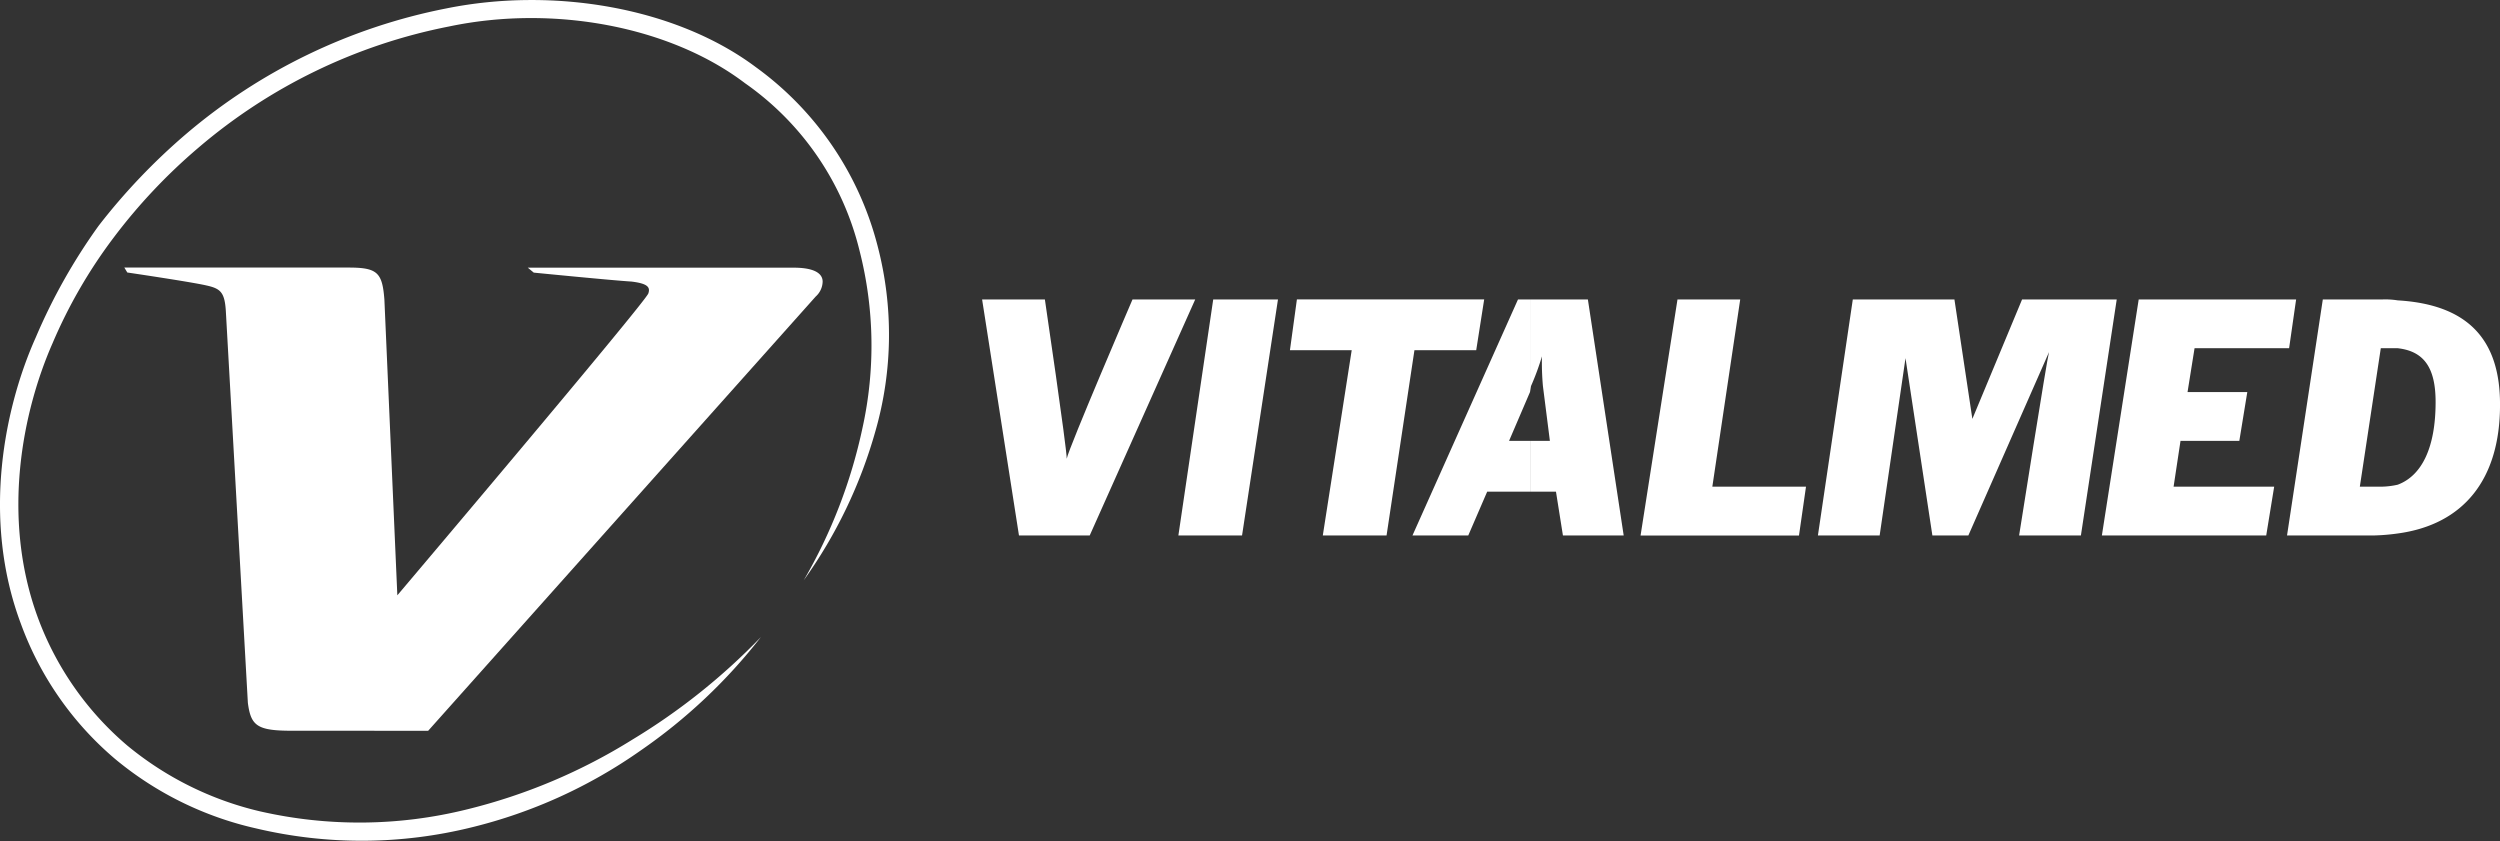 <svg xmlns="http://www.w3.org/2000/svg" width="167.943" height="56.5" viewBox="0 0 167.943 56.5">
  <rect x="0" y="0" width="167.943" height="56.5" fill="#333333" stroke="none"/>
  <g id="logo" transform="translate(-0.043 0.002)">
    <g id="Camada_1" data-name="Camada 1" transform="translate(0.043 -0.002)">
      <path id="Path_2" data-name="Path 2" d="M470.188,60.638a5.394,5.394,0,0,0-1-.063h-4.034L462.75,76.433h5.758a13.838,13.838,0,0,0,1.66-.133c4.482-.6,6.89-3.682,6.89-8.633C477.077,63.182,474.806,60.911,470.188,60.638Zm0,12.382a5.261,5.261,0,0,1-1.073.133h-1.474l1.408-9.3h1.139c1.737.2,2.543,1.272,2.543,3.616C472.731,70.54,471.8,72.416,470.188,73.02Z" transform="translate(-309.114 -40.46)" fill="#fff" fill-rule="evenodd"/>
      <path id="Path_3" data-name="Path 3" d="M54.035,38.98a32.088,32.088,0,0,0,4.821-10.037A23.506,23.506,0,0,0,58.992,16.5,21.386,21.386,0,0,0,50.83,4.518C45.471.5,37.24-.9,30.012.567A38.34,38.34,0,0,0,12.543,9,41.679,41.679,0,0,0,6.67,15.163a38.764,38.764,0,0,0-4.22,7.491c-2.072,4.619-3.679,12.119-1,19.258a21.612,21.612,0,0,0,6.359,9.1,22.579,22.579,0,0,0,9.42,4.632,30.741,30.741,0,0,0,14.52-.073,33.559,33.559,0,0,0,11.312-5.143,36.524,36.524,0,0,0,8.1-7.637,42.444,42.444,0,0,1-8.633,6.89A38.141,38.141,0,0,1,31.416,54.37,29.968,29.968,0,0,1,17.5,54.5,21.828,21.828,0,0,1,8.6,50.087a20.653,20.653,0,0,1-6.026-8.633c-2.47-6.76-1-13.853,1-18.4a33.589,33.589,0,0,1,4.1-7.089A37.64,37.64,0,0,1,13.35,9.94,36.822,36.822,0,0,1,30.218,1.775C37.24.3,45.07,1.775,50.09,5.587a19.3,19.3,0,0,1,7.693,11.246,25.691,25.691,0,0,1,.2,11.91A34.721,34.721,0,0,1,54.035,38.98Z" transform="translate(-0.043 0.002)" fill="#fff" fill-rule="evenodd"/>
      <path id="Path_4" data-name="Path 4" d="M36.443,85.245c-2.324,0-2.743-.332-2.945-1.873L32.027,57.208c-.066-1.408-.332-1.66-1.328-1.879-1.082-.246-5.3-.867-5.3-.867l-.2-.332H40.258c1.942,0,2.271.332,2.411,2.145l.87,19.872S60.14,56.537,60.4,55.87c.133-.4,0-.664-1.139-.8-1.205-.07-6.558-.6-6.558-.6l-.4-.332H70.171c1.272,0,1.939.332,1.939.94a1.388,1.388,0,0,1-.468,1L45.61,85.248Z" transform="translate(-16.847 -36.156)" fill="#fff" fill-rule="evenodd"/>
      <path id="Path_5" data-name="Path 5" d="M213.057,60.58l-7.089,15.858h-4.751L198.74,60.58h4.217s1.468,9.961,1.468,10.7c.139-.737,4.419-10.7,4.419-10.7Z" transform="translate(-132.765 -40.465)" fill="#fff" fill-rule="evenodd"/>
      <path id="Path_6" data-name="Path 6" d="M240.791,60.58h4.35l-2.414,15.858H238.45l2.341-15.858Z" transform="translate(-159.29 -40.465)" fill="#fff" fill-rule="evenodd"/>
      <path id="Path_7" data-name="Path 7" d="M265.171,63.99H261.02l.468-3.41h12.581l-.535,3.41h-4.15l-1.873,12.448h-4.283l1.942-12.448Z" transform="translate(-174.366 -40.465)" fill="#fff" fill-rule="evenodd"/>
      <path id="Path_8" data-name="Path 8" d="M292.3,70.08h1.408v3.413H290.83l-1.272,2.945H285.81L292.9,60.58h.807V66.8Zm1.408-3.277.066-.405a16.7,16.7,0,0,0,.734-1.992,18.269,18.269,0,0,0,.066,1.992l.468,3.682h-1.328v3.413h1.737l.468,2.945H300L297.594,60.58h-3.885Z" transform="translate(-190.925 -40.465)" fill="#fff" fill-rule="evenodd"/>
      <path id="Path_9" data-name="Path 9" d="M334.44,60.58h4.214l-1.873,12.578h6.292l-.471,3.281H331.96l2.48-15.858Z" transform="translate(-221.751 -40.465)" fill="#fff" fill-rule="evenodd"/>
      <path id="Path_10" data-name="Path 10" d="M367.84,76.438l2.344-15.858h6.827l1.205,8.025,3.34-8.025h6.358l-2.407,15.858h-4.151s1.879-11.913,2.009-12.319c-.468,1.076-5.419,12.319-5.419,12.319H375.53l-1.806-11.913-1.737,11.913Z" transform="translate(-245.718 -40.465)" fill="#fff" fill-rule="evenodd"/>
      <path id="Path_11" data-name="Path 11" d="M427.764,60.58h10.575l-.471,3.277h-6.352l-.471,2.945h4.014l-.535,3.277h-3.951l-.465,3.078h6.757l-.535,3.281H425.29l2.474-15.858Z" transform="translate(-284.092 -40.465)" fill="#fff" fill-rule="evenodd"/>
    </g>
  </g>
</svg>
